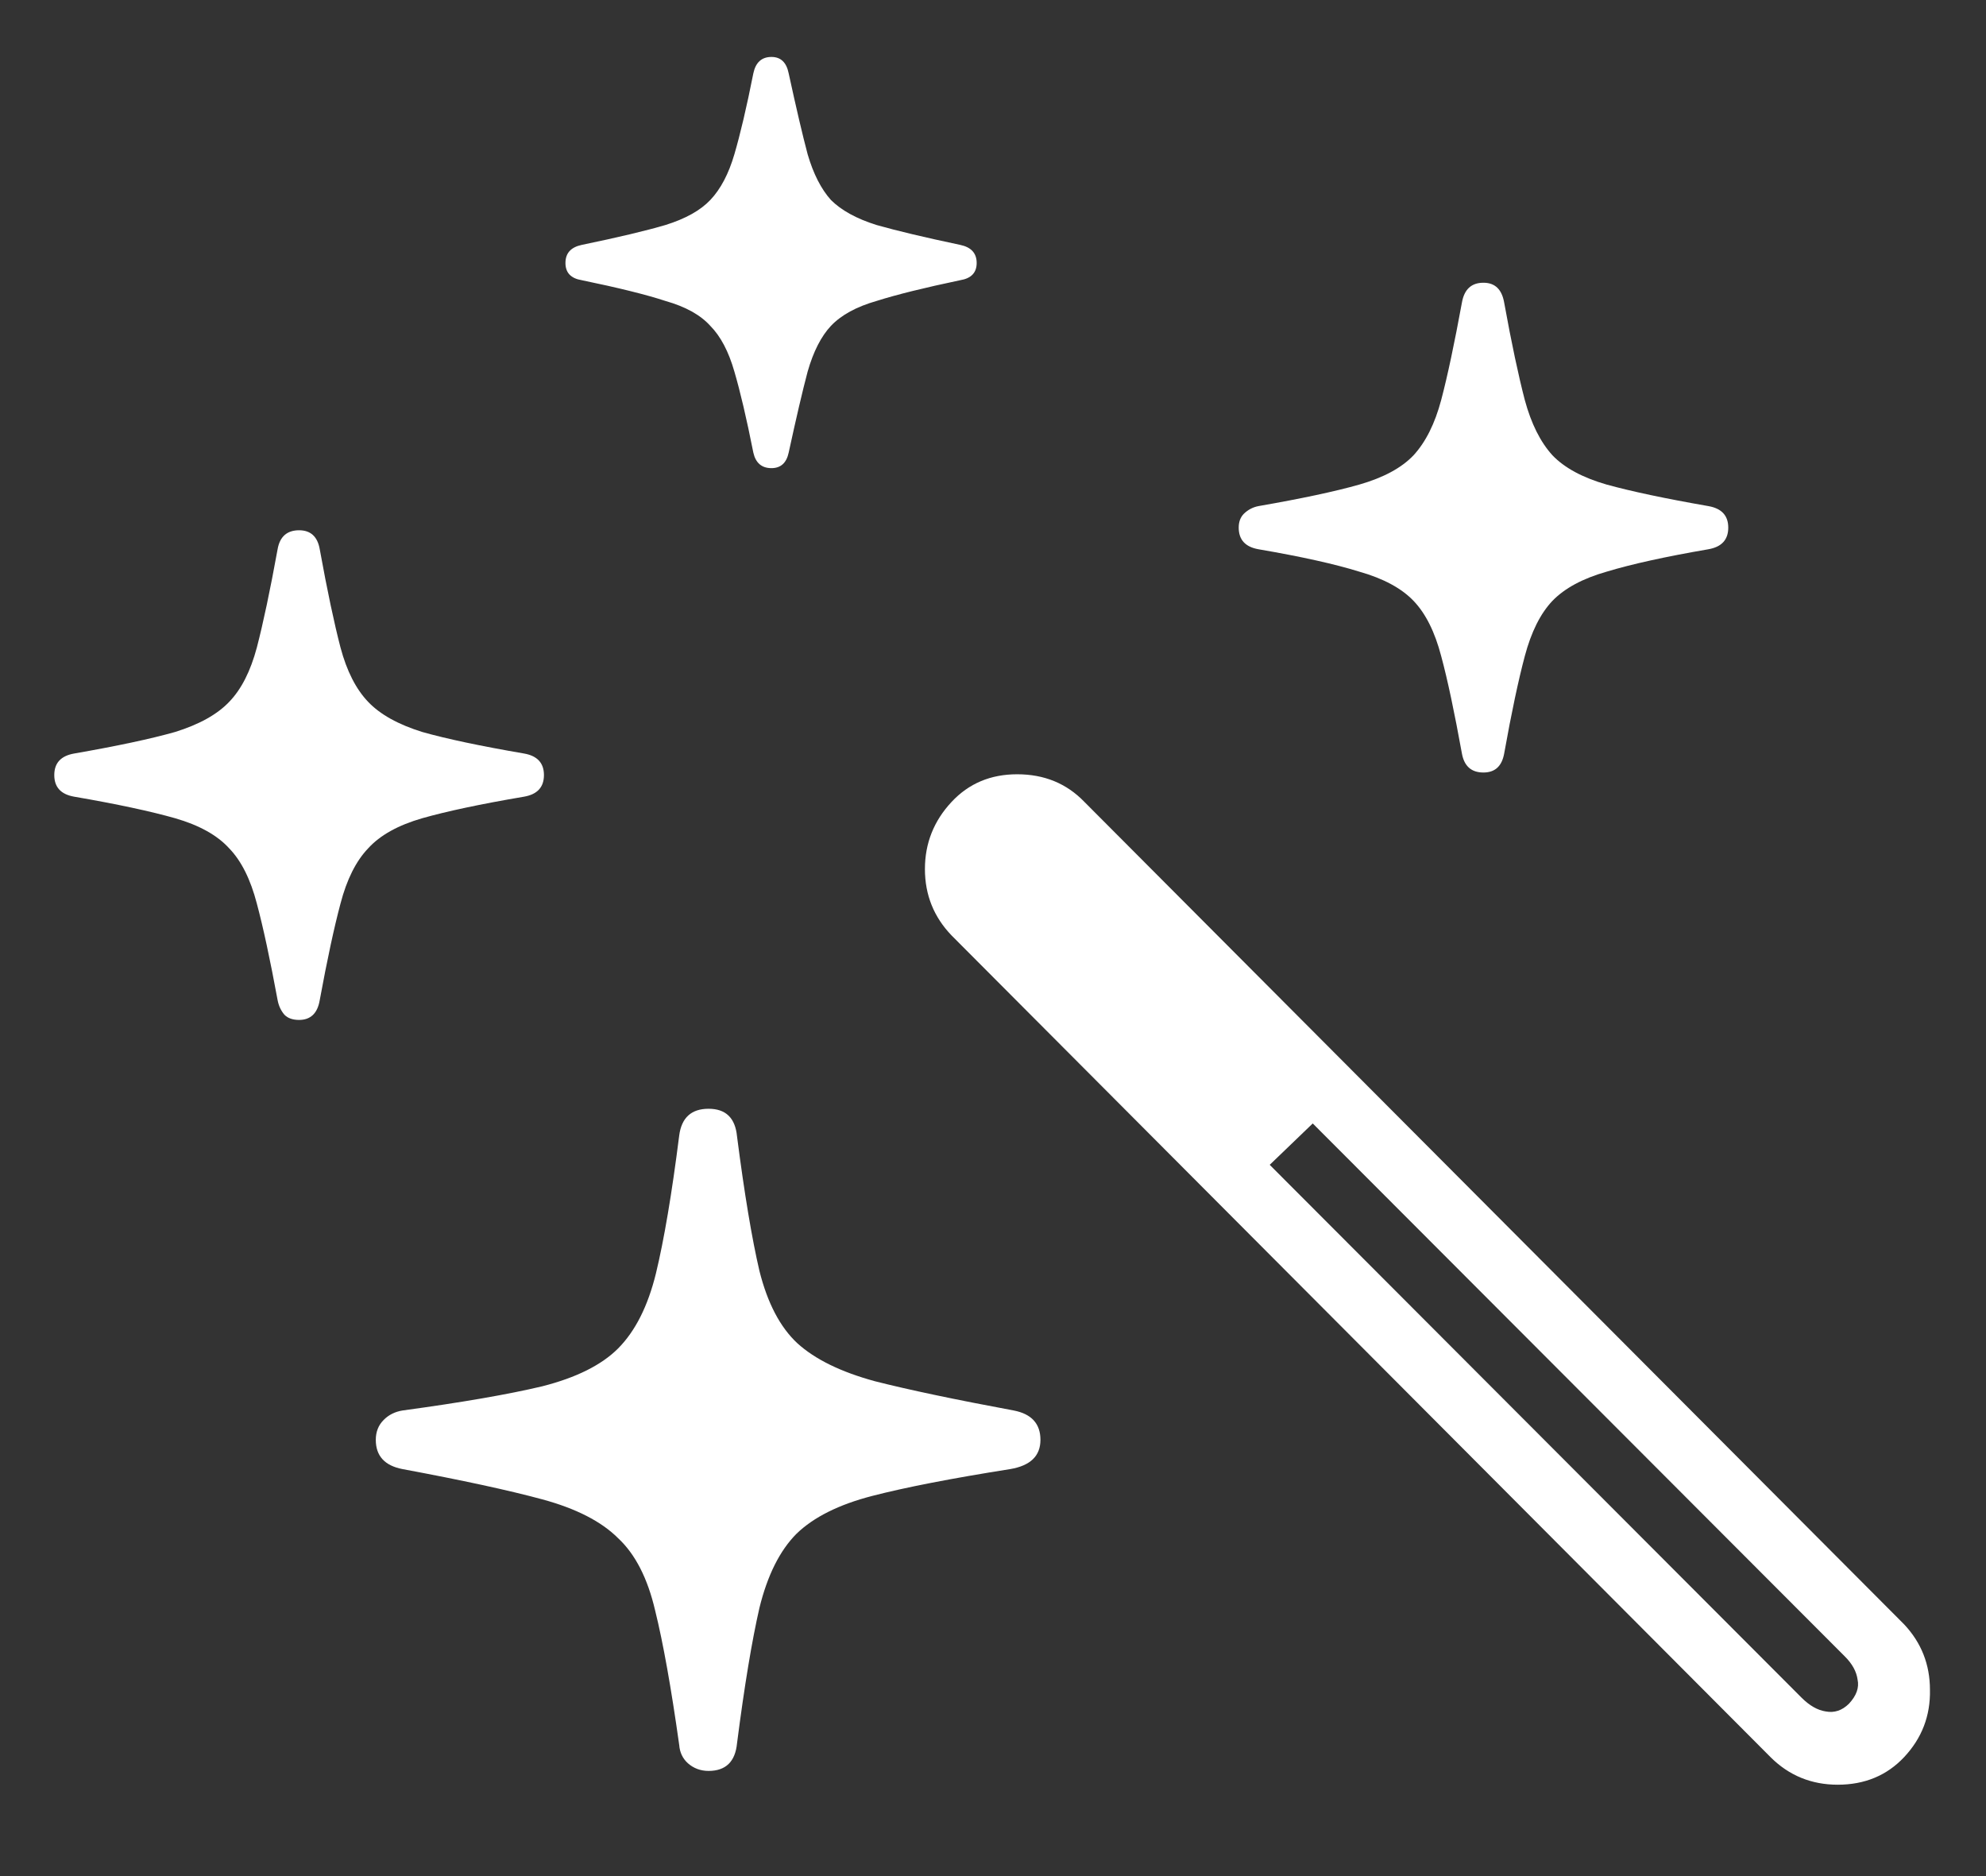 <svg width="18" height="17" viewBox="0 0 18 17" fill="none" xmlns="http://www.w3.org/2000/svg">
<rect x="0" y="0" width="18" height="17" fill="#333333" stroke="none"/>
<path d="M6.422 16.047C6.578 16.047 6.664 15.963 6.68 15.797C6.747 15.276 6.815 14.867 6.883 14.57C6.956 14.273 7.068 14.05 7.219 13.898C7.375 13.747 7.604 13.633 7.906 13.555C8.208 13.477 8.625 13.396 9.156 13.312C9.339 13.281 9.43 13.193 9.43 13.047C9.43 12.901 9.349 12.812 9.188 12.781C8.656 12.682 8.237 12.594 7.93 12.516C7.622 12.432 7.388 12.318 7.227 12.172C7.07 12.026 6.956 11.807 6.883 11.516C6.815 11.224 6.747 10.818 6.68 10.297C6.664 10.13 6.578 10.047 6.422 10.047C6.266 10.047 6.177 10.128 6.156 10.289C6.089 10.82 6.018 11.237 5.945 11.539C5.872 11.836 5.758 12.062 5.602 12.219C5.451 12.37 5.221 12.484 4.914 12.562C4.607 12.635 4.185 12.708 3.648 12.781C3.581 12.792 3.523 12.82 3.477 12.867C3.43 12.914 3.406 12.974 3.406 13.047C3.406 13.193 3.487 13.281 3.648 13.312C4.185 13.412 4.607 13.503 4.914 13.586C5.221 13.669 5.451 13.787 5.602 13.938C5.758 14.083 5.87 14.302 5.938 14.594C6.01 14.885 6.083 15.292 6.156 15.812C6.161 15.88 6.188 15.935 6.234 15.977C6.286 16.023 6.349 16.047 6.422 16.047ZM2.711 9.242C2.815 9.242 2.878 9.182 2.898 9.062C2.966 8.693 3.029 8.401 3.086 8.188C3.143 7.969 3.227 7.802 3.336 7.688C3.445 7.568 3.609 7.477 3.828 7.414C4.047 7.352 4.354 7.286 4.75 7.219C4.87 7.198 4.93 7.133 4.93 7.023C4.93 6.914 4.87 6.849 4.75 6.828C4.354 6.76 4.047 6.695 3.828 6.633C3.609 6.565 3.445 6.474 3.336 6.359C3.227 6.245 3.143 6.081 3.086 5.867C3.029 5.648 2.966 5.352 2.898 4.977C2.878 4.862 2.815 4.805 2.711 4.805C2.602 4.805 2.536 4.862 2.516 4.977C2.448 5.352 2.385 5.648 2.328 5.867C2.271 6.081 2.188 6.245 2.078 6.359C1.969 6.474 1.805 6.565 1.586 6.633C1.367 6.695 1.062 6.76 0.672 6.828C0.552 6.849 0.492 6.914 0.492 7.023C0.492 7.133 0.552 7.198 0.672 7.219C1.062 7.286 1.367 7.352 1.586 7.414C1.805 7.477 1.969 7.568 2.078 7.688C2.188 7.802 2.271 7.969 2.328 8.188C2.385 8.401 2.448 8.693 2.516 9.062C2.526 9.115 2.547 9.159 2.578 9.195C2.609 9.227 2.654 9.242 2.711 9.242ZM6.992 4.242C7.076 4.242 7.128 4.195 7.148 4.102C7.216 3.789 7.273 3.544 7.32 3.367C7.372 3.185 7.443 3.047 7.531 2.953C7.625 2.854 7.763 2.779 7.945 2.727C8.128 2.669 8.38 2.607 8.703 2.539C8.802 2.523 8.852 2.471 8.852 2.383C8.852 2.294 8.802 2.24 8.703 2.219C8.38 2.151 8.128 2.091 7.945 2.039C7.763 1.982 7.625 1.906 7.531 1.812C7.443 1.714 7.372 1.576 7.32 1.398C7.273 1.221 7.216 0.977 7.148 0.664C7.128 0.565 7.076 0.516 6.992 0.516C6.904 0.516 6.849 0.565 6.828 0.664C6.766 0.977 6.708 1.221 6.656 1.398C6.604 1.576 6.531 1.714 6.438 1.812C6.349 1.906 6.214 1.982 6.031 2.039C5.854 2.091 5.602 2.151 5.273 2.219C5.174 2.24 5.125 2.294 5.125 2.383C5.125 2.471 5.174 2.523 5.273 2.539C5.602 2.607 5.854 2.669 6.031 2.727C6.214 2.779 6.349 2.854 6.438 2.953C6.531 3.047 6.604 3.185 6.656 3.367C6.708 3.544 6.766 3.789 6.828 4.102C6.849 4.195 6.904 4.242 6.992 4.242ZM13.445 7C13.55 7 13.612 6.943 13.633 6.828C13.7 6.453 13.763 6.159 13.82 5.945C13.878 5.727 13.961 5.56 14.07 5.445C14.18 5.331 14.344 5.242 14.562 5.18C14.787 5.112 15.094 5.044 15.484 4.977C15.604 4.956 15.664 4.891 15.664 4.781C15.664 4.672 15.604 4.607 15.484 4.586C15.094 4.518 14.787 4.453 14.562 4.391C14.344 4.328 14.18 4.24 14.07 4.125C13.961 4.005 13.878 3.839 13.82 3.625C13.763 3.406 13.7 3.112 13.633 2.742C13.612 2.622 13.55 2.562 13.445 2.562C13.336 2.562 13.271 2.622 13.25 2.742C13.182 3.112 13.12 3.406 13.062 3.625C13.005 3.839 12.922 4.005 12.812 4.125C12.703 4.24 12.539 4.328 12.32 4.391C12.102 4.453 11.797 4.518 11.406 4.586C11.354 4.596 11.31 4.62 11.273 4.656C11.242 4.688 11.227 4.729 11.227 4.781C11.227 4.891 11.287 4.956 11.406 4.977C11.797 5.044 12.102 5.112 12.32 5.18C12.539 5.242 12.703 5.331 12.812 5.445C12.922 5.56 13.005 5.727 13.062 5.945C13.12 6.159 13.182 6.453 13.25 6.828C13.271 6.943 13.336 7 13.445 7ZM16.047 15.922C16.213 16.088 16.417 16.172 16.656 16.172C16.901 16.172 17.102 16.088 17.258 15.922C17.419 15.75 17.497 15.547 17.492 15.312C17.492 15.083 17.414 14.885 17.258 14.719L9.828 7.266C9.667 7.099 9.464 7.016 9.219 7.016C8.979 7.016 8.781 7.099 8.625 7.266C8.464 7.438 8.383 7.641 8.383 7.875C8.383 8.109 8.464 8.31 8.625 8.477L16.047 15.922ZM16.328 15.383L11.508 10.555L11.898 10.18L16.719 15.008C16.787 15.075 16.826 15.146 16.836 15.219C16.852 15.292 16.826 15.365 16.758 15.438C16.695 15.5 16.625 15.523 16.547 15.508C16.474 15.497 16.401 15.456 16.328 15.383Z" fill="white"/>
</svg>
